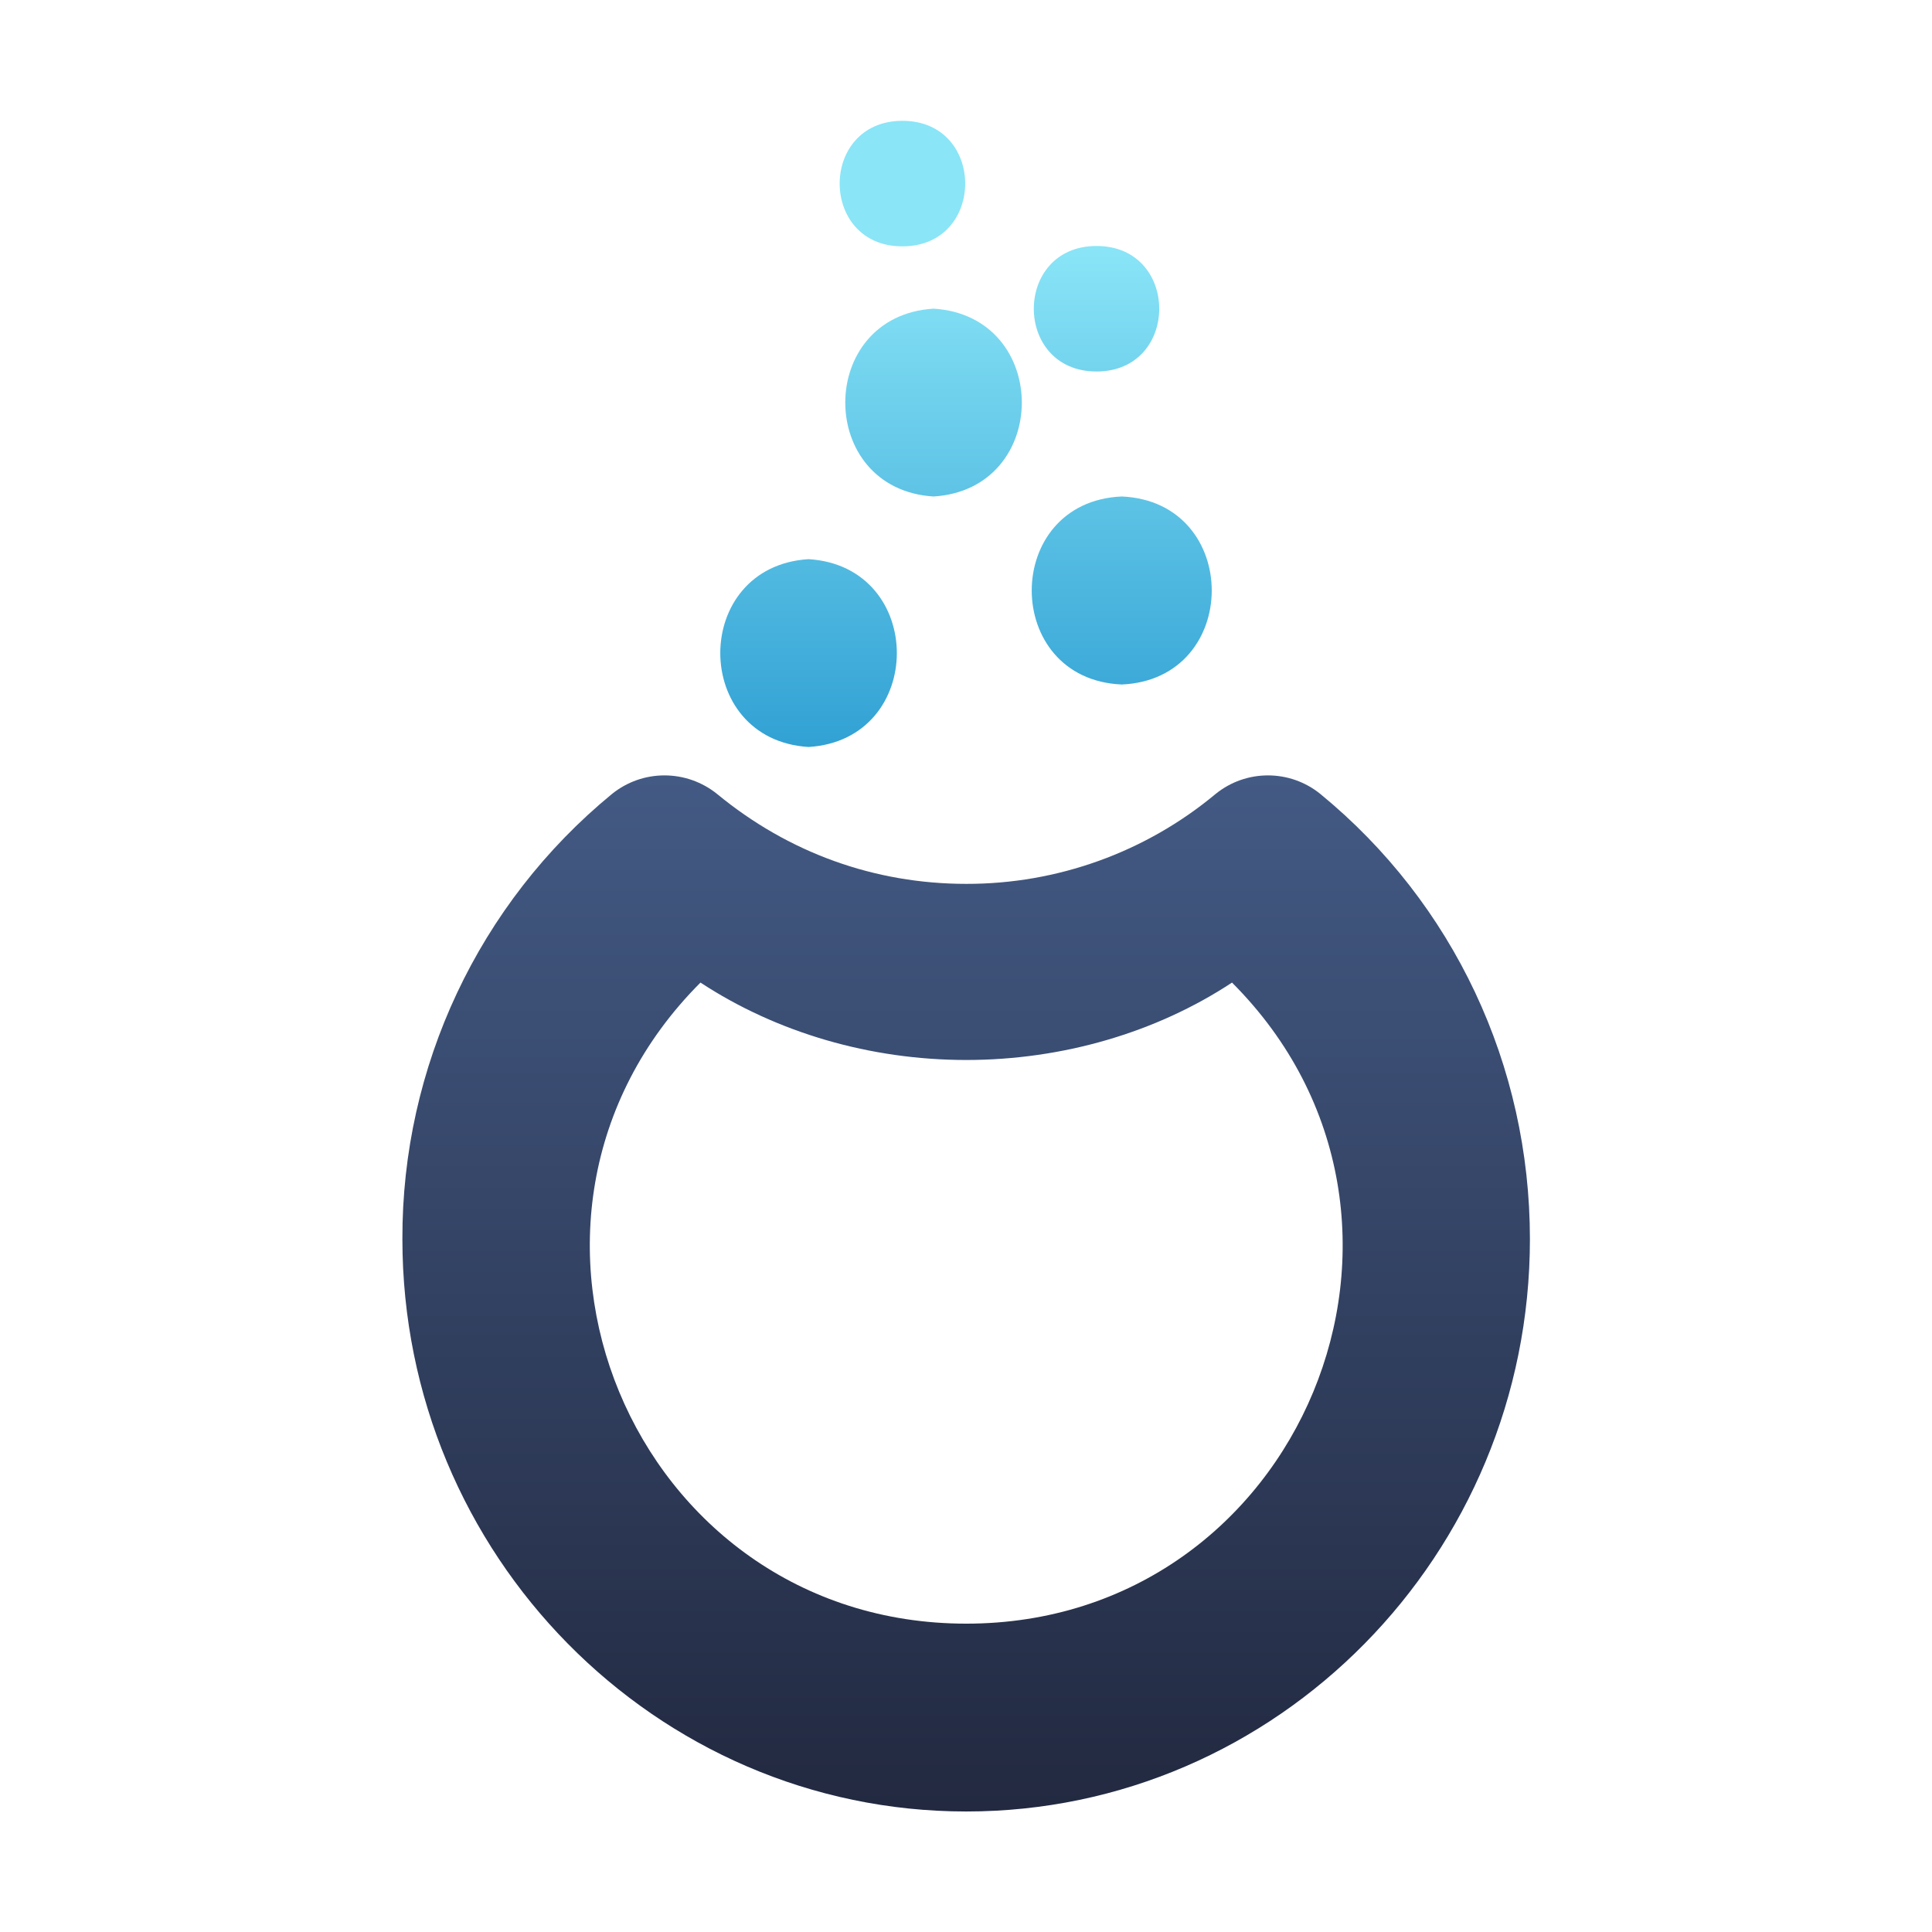 <?xml version="1.0" encoding="UTF-8" standalone="no"?>
<svg
   width="64"
   height="64"
   version="1.1"
   viewBox="0 0 16.933 16.933"
   id="svg10"
   sodipodi:docname="distributor-logo-mageia.svg"
   xml:space="preserve"
   inkscape:version="1.2 (dc2aedaf03, 2022-05-15)"
   xmlns:inkscape="http://www.inkscape.org/namespaces/inkscape"
   xmlns:sodipodi="http://sodipodi.sourceforge.net/DTD/sodipodi-0.dtd"
   xmlns:xlink="http://www.w3.org/1999/xlink"
   xmlns="http://www.w3.org/2000/svg"
   xmlns:svg="http://www.w3.org/2000/svg"><defs
     id="defs14"><linearGradient
       inkscape:collect="always"
       id="linearGradient6397"><stop
         style="stop-color:#8ae5f7;stop-opacity:1"
         offset="0"
         id="stop6393" /><stop
         style="stop-color:#31a1d4;stop-opacity:1"
         offset="1"
         id="stop6395" /></linearGradient><linearGradient
       inkscape:collect="always"
       id="linearGradient1045"><stop
         style="stop-color:#435a84;stop-opacity:1"
         offset="0"
         id="stop1041" /><stop
         style="stop-color:#222940;stop-opacity:1"
         offset="1"
         id="stop1043" /></linearGradient><linearGradient
       inkscape:collect="always"
       xlink:href="#linearGradient1045"
       id="linearGradient1047"
       x1="8.467"
       y1="7.392"
       x2="8.467"
       y2="13.228"
       gradientUnits="userSpaceOnUse" /><linearGradient
       inkscape:collect="always"
       xlink:href="#linearGradient6397"
       id="linearGradient6399"
       x1="6.014"
       y1="3.705"
       x2="6.014"
       y2="7.232"
       gradientUnits="userSpaceOnUse" /><linearGradient
       inkscape:collect="always"
       xlink:href="#linearGradient1045"
       id="linearGradient11237"
       gradientUnits="userSpaceOnUse"
       x1="8.467"
       y1="7.392"
       x2="8.467"
       y2="13.228" /><linearGradient
       inkscape:collect="always"
       xlink:href="#linearGradient6397"
       id="linearGradient11239"
       gradientUnits="userSpaceOnUse"
       x1="6.014"
       y1="4.412"
       x2="6.014"
       y2="7.232" /></defs><sodipodi:namedview
     id="namedview12"
     pagecolor="#ffffff"
     bordercolor="#999999"
     borderopacity="1"
     inkscape:showpageshadow="0"
     inkscape:pageopacity="0"
     inkscape:pagecheckerboard="0"
     inkscape:deskcolor="#d1d1d1"
     showgrid="false"
     inkscape:zoom="6.296875"
     inkscape:cx="21.756824"
     inkscape:cy="25.647643"
     inkscape:window-width="1920"
     inkscape:window-height="961"
     inkscape:window-x="0"
     inkscape:window-y="40"
     inkscape:window-maximized="1"
     inkscape:current-layer="svg10" /><g
     id="g11235"
     transform="translate(16.569,30.058)"><g
       fill="#f9f9f9"
       stroke-width="0.75"
       id="g8"
       transform="matrix(1.556,0,0,1.556,-21.275,-34.764)"
       style="fill:url(#linearGradient1047);fill-opacity:1"><path
         d="M 6.767,7.392 C 6.659,7.392 6.555,7.429 6.471,7.497 5.721,8.113 5.288,9.034 5.291,10.004 c 0,1.778 1.426,3.224 3.176,3.224 1.75,0 3.175,-1.446 3.175,-3.224 0,-0.978 -0.43,-1.892 -1.18,-2.507 -0.172,-0.14 -0.419,-0.14 -0.591,0 C 9.477,7.825 8.98,8.004 8.467,8.003 7.952,8.003 7.467,7.829 7.064,7.497 6.98,7.429 6.875,7.392 6.767,7.392 Z M 6.97,8.559 c 0.43,0.282 0.956,0.436 1.497,0.436 0.541,0 1.069,-0.154 1.497,-0.436 1.332,1.333 0.388,3.611 -1.497,3.611 -1.885,0 -2.829,-2.278 -1.497,-3.611 z"
         id="path6"
         sodipodi:nodetypes="cccssccccccscsc"
         style="fill:url(#linearGradient11237);fill-opacity:1" /></g><g
       fill="#f9f9f9"
       stroke-width="0.75"
       id="g370"
       transform="matrix(1.556,0,0,1.556,-18.017,-34.764)"
       style="fill:url(#linearGradient6399);fill-opacity:1"><path
         d="m 6.013,3.705 c -0.471,6.667e-4 -0.47,0.708 0.001,0.707 0.471,0 0.471,-0.707 0,-0.707 z m 1.094,0.705 c -0.471,0 -0.471,0.707 0,0.707 0.471,0 0.471,-0.707 0,-0.707 z m -0.918,0.353 c -0.663,0.041 -0.663,1.017 0,1.058 0.663,-0.041 0.663,-1.017 0,-1.058 z m 1.06,1.058 c -0.676,0.029 -0.676,1.03 0,1.059 0.676,-0.029 0.676,-1.03 0,-1.059 z m -1.764,0.353 c -0.663,0.041 -0.663,1.017 0,1.058 0.663,-0.041 0.663,-1.017 0,-1.058 z"
         id="path368"
         sodipodi:nodetypes="scsssssccccccccc"
         style="fill:url(#linearGradient11239);fill-opacity:1" /></g></g></svg>

